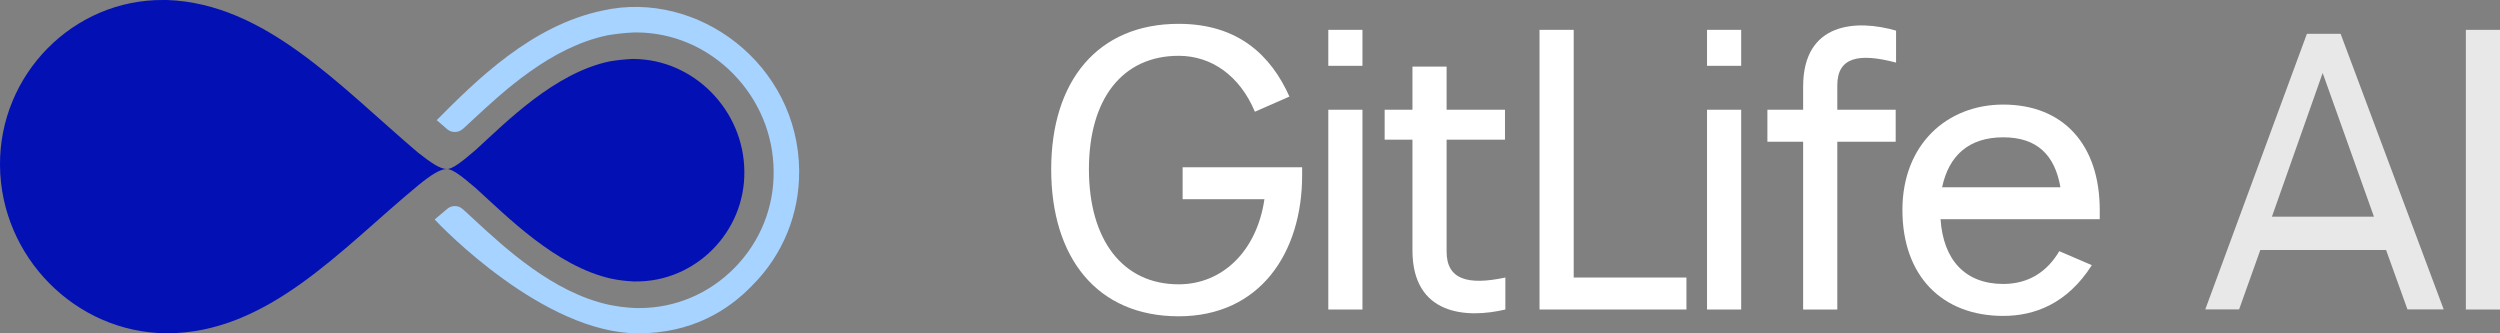 <svg width="165" height="22" viewBox="0 0 165 22" fill="none" xmlns="http://www.w3.org/2000/svg">
<rect x="0" y="0" width="165" height="22" fill="#808080" stroke="none"/>
<g clip-path="url(#clip0_2836_362)">
<path d="M52.744 11.285C52.769 14.108 51.668 16.832 49.638 18.849C48.06 20.488 45.654 22 42.121 22C35.896 22 29.125 14.965 28.688 14.485C28.968 14.244 29.244 14.01 29.524 13.778L29.53 13.772C29.818 13.539 30.232 13.542 30.515 13.782C30.559 13.821 30.601 13.855 30.633 13.883C30.84 14.072 31.061 14.277 31.294 14.492C33.366 16.406 36.495 19.296 40.162 20.108C40.168 20.108 40.174 20.11 40.18 20.112C40.723 20.226 41.267 20.296 41.889 20.329C41.925 20.332 41.959 20.332 41.994 20.332H42.191C44.567 20.332 46.804 19.386 48.493 17.665C50.177 15.948 51.089 13.684 51.06 11.293C51.042 8.888 50.096 6.609 48.392 4.872C46.678 3.127 44.42 2.157 42.034 2.141H41.895C41.863 2.141 41.829 2.141 41.795 2.144C41.237 2.172 40.703 2.23 40.164 2.319C40.137 2.323 40.112 2.328 40.087 2.332C36.367 3.108 33.255 6 31.194 7.915C31.005 8.09 30.825 8.258 30.654 8.417C30.618 8.445 30.577 8.482 30.528 8.524C30.243 8.766 29.827 8.776 29.533 8.544C29.533 8.544 29.529 8.542 29.529 8.54C29.294 8.339 29.058 8.136 28.822 7.93C31.436 5.297 35.086 1.674 39.768 0.697C46.057 -0.715 52.697 4.253 52.747 11.287L52.744 11.285Z" fill="#A6D3FF"/>
<path d="M78.053 11.04H85.941V11.568C85.941 16.683 83.162 20.875 77.79 20.875C72.418 20.875 69.379 17.025 69.379 11.172C69.379 5.32 72.472 1.573 77.79 1.573C81.747 1.573 83.896 3.683 85.102 6.373L82.823 7.374C81.826 5 79.966 3.683 77.792 3.683C74.097 3.683 71.869 6.503 71.869 11.171C71.869 15.838 74.097 18.765 77.792 18.765C80.675 18.765 82.954 16.576 83.452 13.148H78.053V11.039V11.04Z" fill="white"/>
<path d="M89.922 1.97V4.344H87.668V1.97H89.922ZM89.922 7.243V20.428H87.668V7.243H89.922Z" fill="white"/>
<path d="M93.222 16.524V9.22H91.387V7.243H93.222V4.396H95.476V7.243H99.329V9.22H95.476V16.603C95.476 18.45 96.865 18.845 99.354 18.317V20.427C96.812 21.033 93.222 20.822 93.222 16.524Z" fill="white"/>
<path d="M103.864 18.317H111.305V20.427H101.609V1.97H103.864V18.319V18.317Z" fill="white"/>
<path d="M114.918 1.97V4.344H112.664V1.97H114.918ZM114.918 7.243V20.428H112.664V7.243H114.918Z" fill="white"/>
<path d="M119.007 7.243V5.713C119.007 1.416 122.598 1.283 125.14 2.022V4.131C122.651 3.472 121.262 3.788 121.262 5.634V7.243H125.115V9.353H121.262V20.428H119.007V9.353H116.648V7.243H119.007Z" fill="white"/>
<path d="M125.559 13.863C125.559 9.538 128.493 6.902 132.215 6.902C136.171 6.902 138.583 9.538 138.583 13.863V14.469H128.076C128.259 17.184 129.726 18.741 132.216 18.741C133.893 18.741 135.125 17.924 135.911 16.578L138.061 17.5C136.435 20.058 134.261 20.85 132.216 20.85C128.18 20.85 125.56 18.213 125.56 13.863H125.559ZM135.988 12.359C135.621 10.25 134.468 9.063 132.215 9.063C129.962 9.063 128.625 10.25 128.179 12.359H135.988Z" fill="white"/>
<path d="M165 1.97V4.344H162.746V1.97H165ZM165 4.344V20.428H162.746V4.342H165V4.344Z" fill="#E8E8E8"/>
<path d="M145.548 20.422L152.255 2.233H154.481L161.285 20.422H158.893L157.482 16.502H149.18L147.78 20.422H145.547H145.548ZM149.948 14.298H156.679L153.296 4.817L149.948 14.298Z" fill="#E8E8E8"/>
<path d="M49.127 11.313C49.179 15.311 45.907 18.603 41.961 18.576H41.805C41.312 18.549 40.844 18.497 40.351 18.393C36.69 17.584 33.444 14.264 31.392 12.41C30.535 11.677 29.886 11.156 29.496 11.156C29.886 11.156 30.534 10.633 31.417 9.875C33.417 8.047 36.61 4.807 40.246 4.049C40.714 3.971 41.181 3.919 41.7 3.893H41.83C45.804 3.92 49.1 7.289 49.127 11.313Z" fill="#0310B4"/>
<path d="M29.497 11.156C29.029 11.156 28.406 11.573 27.575 12.254C22.486 16.459 17.683 21.999 10.984 21.999C4.986 21.948 0.052 16.958 0 10.923C-0.053 4.913 4.831 -0.053 10.802 0H11.035C17.501 0.235 22.382 5.643 27.575 10.06C28.406 10.712 29.03 11.156 29.497 11.156Z" fill="#0310B4"/>
</g>
<defs>
<clipPath id="clip0_2836_362">
<rect width="165" height="22" fill="white"/>
</clipPath>
</defs>
</svg>
